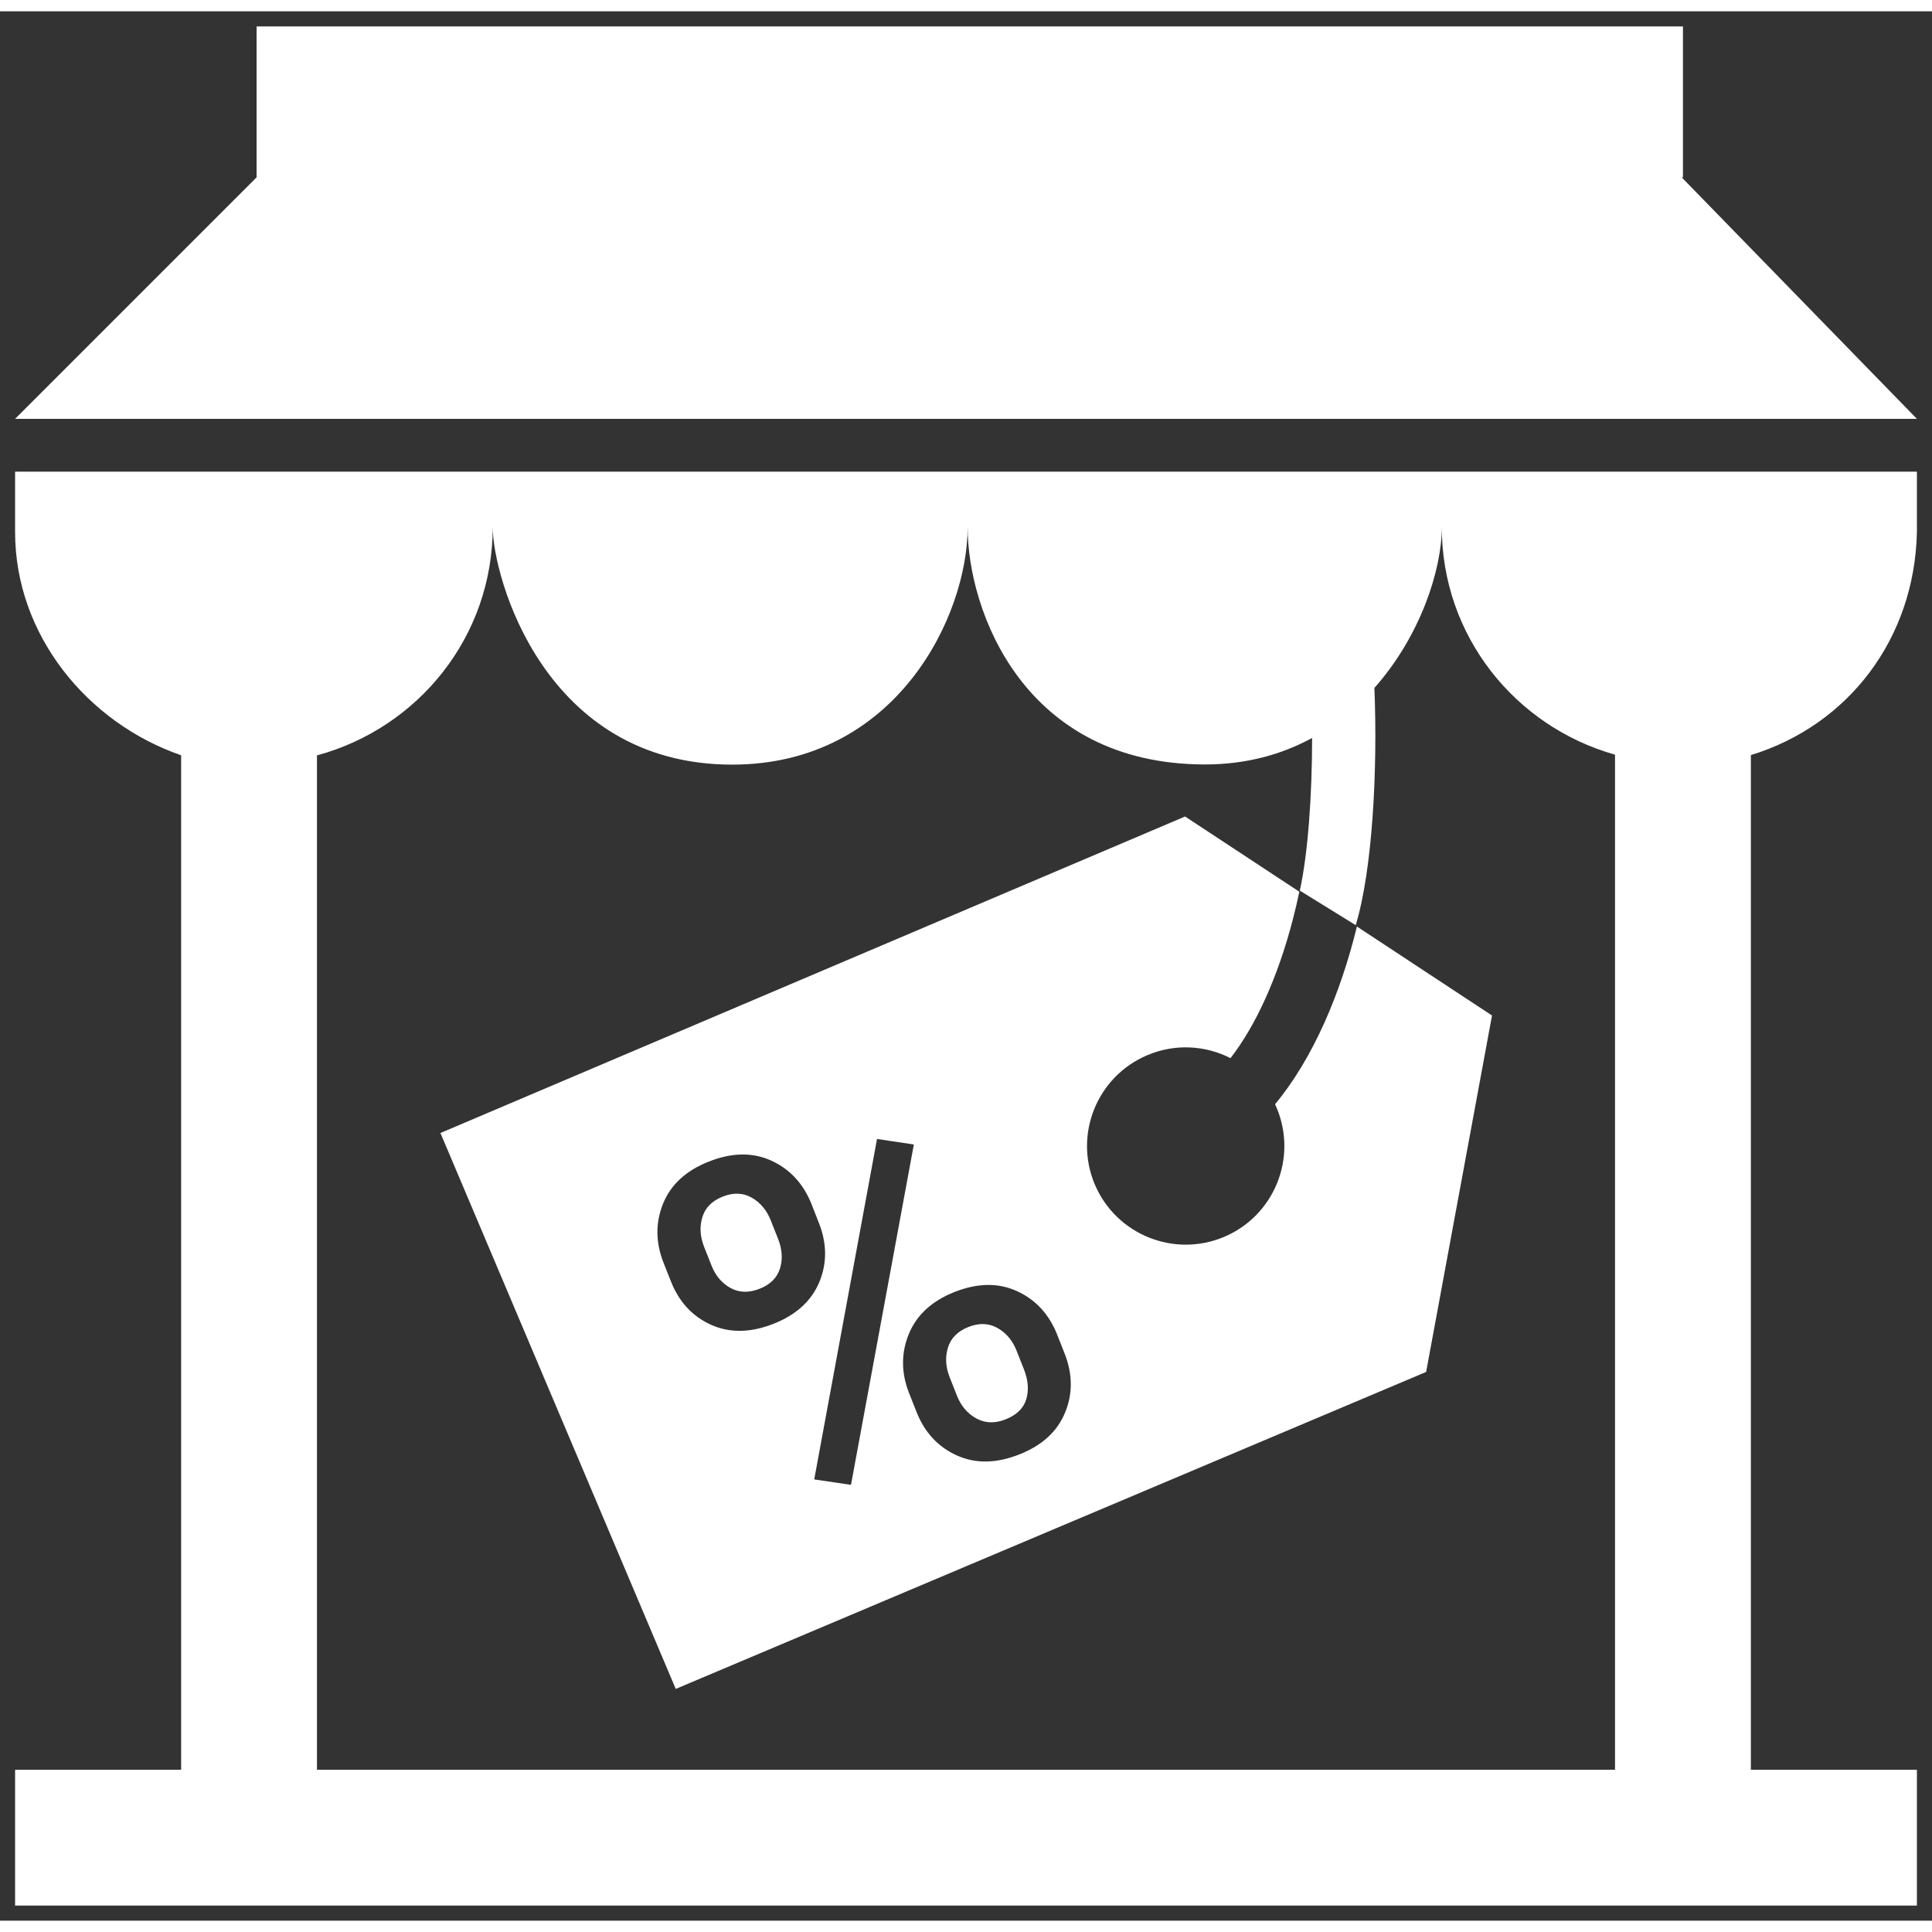<?xml version="1.0" encoding="utf-8"?>
<!-- Uploaded to: SVG Repo, www.svgrepo.com, Generator: SVG Repo Mixer Tools -->
<svg fill="#FFFFFF" version="1.1" id="Layer_1" xmlns="http://www.w3.org/2000/svg" xmlns:xlink="http://www.w3.org/1999/xlink" 
	 width="800px" height="800px" viewBox="0 0 256 253" enable-background="new 0 0 256 253" xml:space="preserve">
<rect x="0" y="0" width="256" height="253" fill="#333333" stroke="none"/>
<path d="M103.11,162.68c0.54,1.38,0.62,2.68,0.24,3.91c-0.39,1.23-1.28,2.12-2.68,2.67c-1.44,0.57-2.73,0.54-3.88-0.1
	c-1.15-0.64-1.99-1.63-2.52-2.99l-0.97-2.45c-0.54-1.38-0.62-2.69-0.23-3.95c0.38-1.25,1.29-2.16,2.71-2.72
	c1.4-0.55,2.67-0.51,3.82,0.14c1.15,0.65,2,1.67,2.54,3.04L103.11,162.68z M179.8,121.27l17.9,11.79l-8.73,47.23l-99.43,42
	l-31.18-73.66l98.67-41.94l15.14,9.97c-0.26,1.21-0.54,2.43-0.86,3.67c-2,7.69-4.9,14.04-8.26,18.38
	c-3.32-1.69-7.33-1.96-11.03-0.39c-6.65,2.81-9.76,10.48-6.95,17.13c2.82,6.64,10.49,9.75,17.14,6.94
	c6.64-2.81,9.75-10.48,6.94-17.13c-0.07-0.15-0.13-0.3-0.2-0.44C174.02,138.72,177.64,130.1,179.8,121.27z M108.57,168.37
	c1.03-2.5,1.01-5.11-0.06-7.82l-0.96-2.45c-1.08-2.73-2.86-4.67-5.33-5.8c-2.46-1.13-5.22-1.1-8.28,0.11
	c-3.03,1.19-5.05,3.05-6.08,5.58c-1.02,2.52-1,5.14,0.07,7.85l0.97,2.45c1.07,2.71,2.84,4.63,5.31,5.75
	c2.48,1.11,5.24,1.07,8.29-0.13C105.51,172.72,107.53,170.87,108.57,168.37z M112.76,195.25l8.33-45.1l-4.88-0.73l-8.32,45.11
	L112.76,195.25z M141.06,177.83l-0.98-2.48c-1.07-2.71-2.84-4.63-5.31-5.76c-2.47-1.14-5.23-1.1-8.28,0.1
	c-3.01,1.19-5.03,3.05-6.07,5.58c-1.03,2.52-1.02,5.14,0.04,7.83l0.98,2.48c1.07,2.71,2.84,4.63,5.32,5.76
	c2.48,1.13,5.25,1.09,8.3-0.12c3.01-1.18,5.03-3.03,6.06-5.53C142.16,183.19,142.14,180.57,141.06,177.83z M134.7,177.47
	c-0.53-1.35-1.37-2.35-2.52-3c-1.15-0.65-2.44-0.7-3.86-0.14c-1.42,0.57-2.32,1.47-2.71,2.73c-0.39,1.25-0.31,2.56,0.22,3.92
	l0.98,2.48c0.54,1.35,1.39,2.35,2.56,2.99s2.46,0.68,3.86,0.13c1.48-0.58,2.4-1.48,2.76-2.69c0.36-1.2,0.25-2.51-0.31-3.94
	L134.7,177.47z M232,98.554V233h22v18H2v-18h22V98.576C11.625,94.302,2,82.678,2,69v-8h252v8
	C253.699,83.158,244.89,94.609,232,98.554z M214,98.5c-13.228-3.738-22.954-15.728-22.954-30.154c0,5.677-2.85,14.462-8.932,21.308
	c0.448,10.993-0.269,24.167-2.474,31.436l-7.41-4.58c1.094-4.938,1.626-12.651,1.631-20.224c-3.983,2.168-8.694,3.508-14.179,3.508
	c-24.053,0-31.464-20.395-31.464-31.447c0,11.855-9.513,31.47-31.202,31.47c-24.971,0-31.727-24.992-31.727-31.47
	c0,14.549-9.888,26.62-23.29,30.248V233h172V98.5z M222.832,22H223V2H34v20L2,54h252L222.832,22z"/>
</svg>